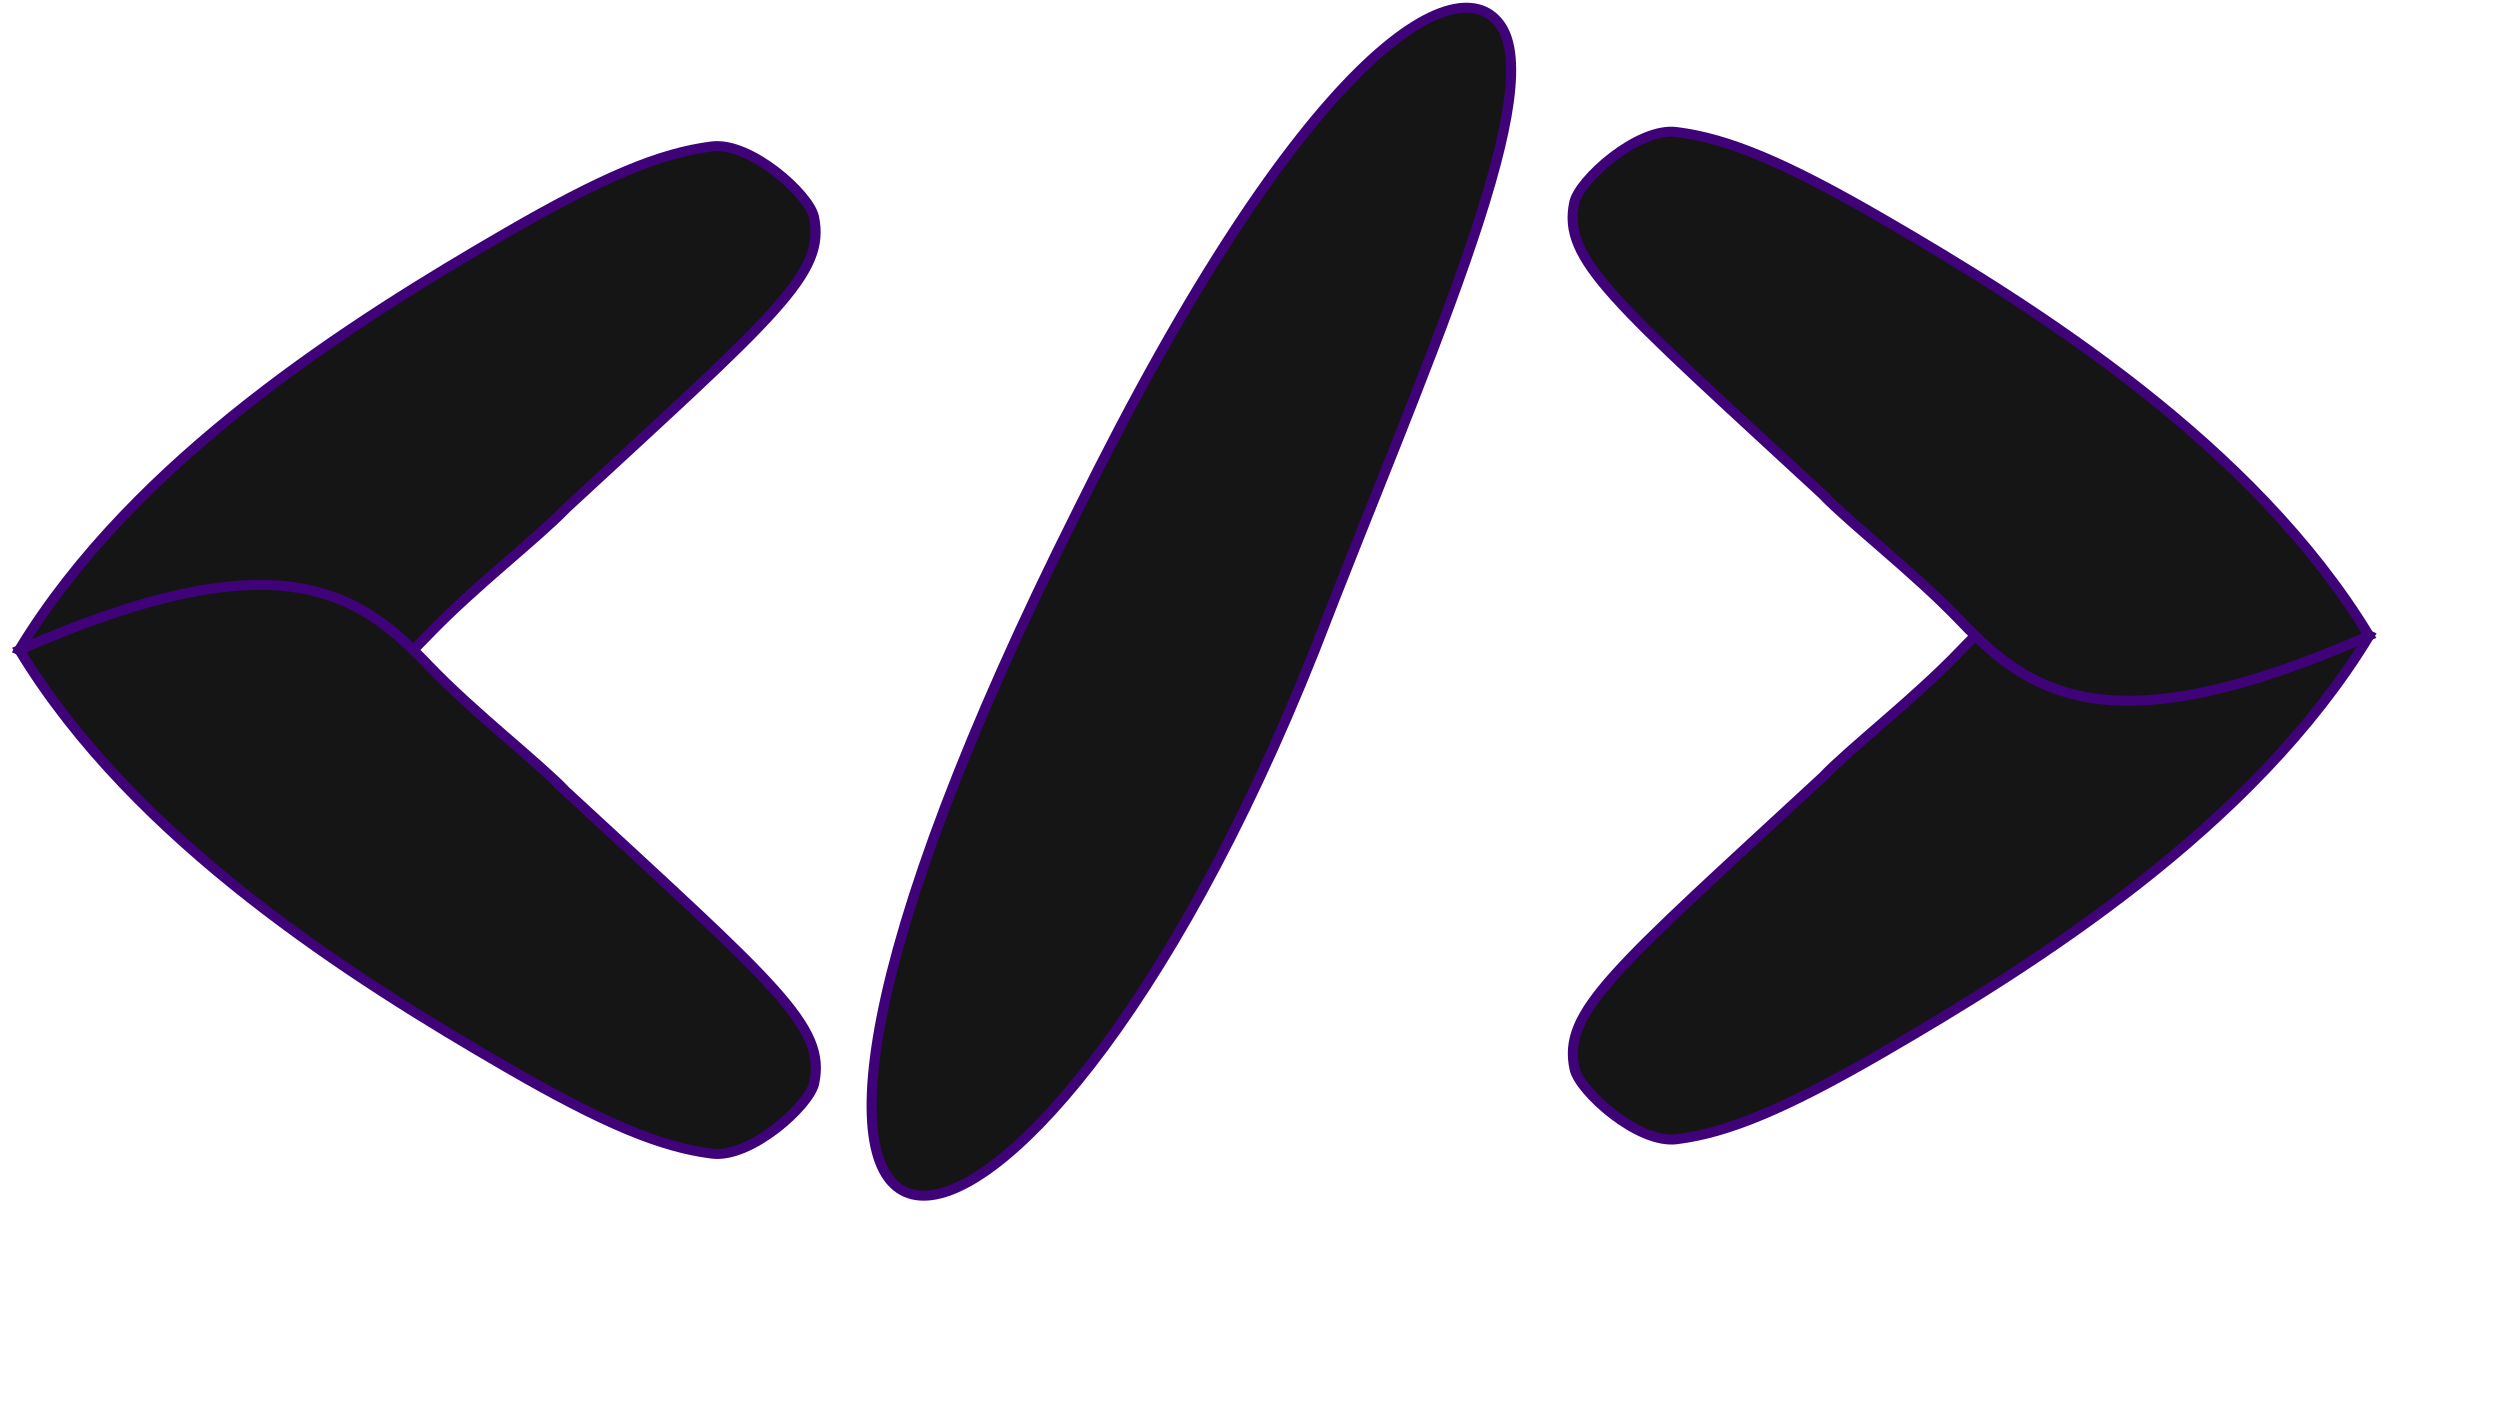 <?xml version="1.0" encoding="UTF-8" standalone="no"?>
<svg
   width="213.096mm"
   height="119.497mm"
   viewBox="0 0 213.096 119.497"
   version="1.1"
   id="svg5"
   xml:space="preserve"
   sodipodi:docname="bitmapa.svg"
   inkscape:export-filename="bitmapa2.svg"
   inkscape:export-xdpi="24.624332"
   inkscape:export-ydpi="24.624332"
   xmlns:inkscape="http://www.inkscape.org/namespaces/inkscape"
   xmlns:sodipodi="http://sodipodi.sourceforge.net/DTD/sodipodi-0.dtd"
   xmlns="http://www.w3.org/2000/svg"
   xmlns:svg="http://www.w3.org/2000/svg"><sodipodi:namedview
     id="namedview11"
     pagecolor="#ffffff"
     bordercolor="#000000"
     borderopacity="0.25"
     inkscape:showpageshadow="2"
     inkscape:pageopacity="0.0"
     inkscape:pagecheckerboard="0"
     inkscape:deskcolor="#d1d1d1"
     inkscape:document-units="mm"
     showgrid="false"
     inkscape:zoom="0.51276154"
     inkscape:cx="34.128925"
     inkscape:cy="405.64665"
     inkscape:window-width="2400"
     inkscape:window-height="1271"
     inkscape:window-x="-9"
     inkscape:window-y="-9"
     inkscape:window-maximized="1"
     inkscape:current-layer="layer1" /><defs
     id="defs2" /><g
     id="layer1"
     transform="matrix(1.157,0,0,1.143,-0.457,-2.169)"><path
       class="path"
       style="fill:#151515;fill-opacity:1;stroke:#3f0278;stroke-width:0.745;stroke-dasharray:none;stroke-dashoffset:0;stroke-opacity:1"
       d="M 42.12,39.792 C 57.531,25.376 61.254,22.327 60.357,18.07 60.007,16.407 55.678,12.457 52.844,12.817 49.053,13.3 44.843,15.063 37.652,19.283 26.485,25.836 10.349,36.084 1.803,50.374 21.01,58.965 26.874,54.592 31.911,49.269 c 3.44,-3.635 8.008,-7.163 10.209,-9.477 z"
       id="path480" /><path
       class="path"
       style="opacity:1;fill:#151515;fill-opacity:1;stroke:#3f0278;stroke-width:0.745;stroke-dasharray:none;stroke-dashoffset:0;stroke-opacity:1"
       d="M 42.138,60.956 C 57.55,75.373 61.273,78.422 60.376,82.679 c -0.35,1.662 -4.679,5.613 -7.513,5.252 -3.791,-0.482 -8.001,-2.246 -15.192,-6.466 C 26.503,74.913 10.367,64.665 1.821,50.374 c 19.208,-8.591 25.072,-4.218 30.109,1.105 3.44,3.635 8.008,7.163 10.209,9.477 z"
       id="path480-0" /><a
       id="a2186"
       style="stroke:#3f0278;stroke-width:0.745;stroke-dasharray:none;stroke-dashoffset:0;stroke-opacity:1"
       transform="translate(-4.905,-13.093)"><path
         style="fill:#151515;fill-opacity:1;stroke:#3f0278;stroke-width:0.745;stroke-dasharray:none;stroke-dashoffset:0;stroke-opacity:1"
         d="m 139.538,72.974 c -15.411,14.416 -19.134,17.466 -18.237,21.723 0.35,1.662 4.679,5.613 7.513,5.252 3.791,-0.482 8.001,-2.246 15.192,-6.466 11.167,-6.553 27.303,-16.801 35.849,-31.091 -19.208,-8.591 -25.072,-4.218 -30.109,1.105 -3.44,3.635 -8.008,7.163 -10.209,9.477 z"
         id="path480-8" /><path
         class="path"
         style="fill:#151515;fill-opacity:1;stroke:#3f0278;stroke-width:0.745;stroke-dasharray:none;stroke-dashoffset:0;stroke-opacity:1"
         d="m 139.52,51.81 c -15.411,-14.416 -19.134,-17.466 -18.237,-21.723 0.35,-1.662 4.679,-5.613 7.513,-5.252 3.791,0.482 8.001,2.246 15.192,6.466 11.167,6.553 27.303,16.801 35.849,31.091 -19.208,8.591 -25.072,4.218 -30.109,-1.105 -3.44,-3.635 -8.008,-7.163 -10.209,-9.477 z"
         id="path480-0-3" /></a><path
       class="path"
       style="fill:#151515;fill-opacity:1;stroke:#3f0278;stroke-width:0.745;stroke-dasharray:none;stroke-dashoffset:0;stroke-opacity:1"
       d="M 79.829,39.887 C 46.151,107.765 75.827,104.869 97.247,50.39 105.062,29.861 114.39,9.263 111.012,3.895 107.947,-0.976 96.505,5.634 79.829,39.887 Z"
       id="path480-0-3-0" /></g></svg>
